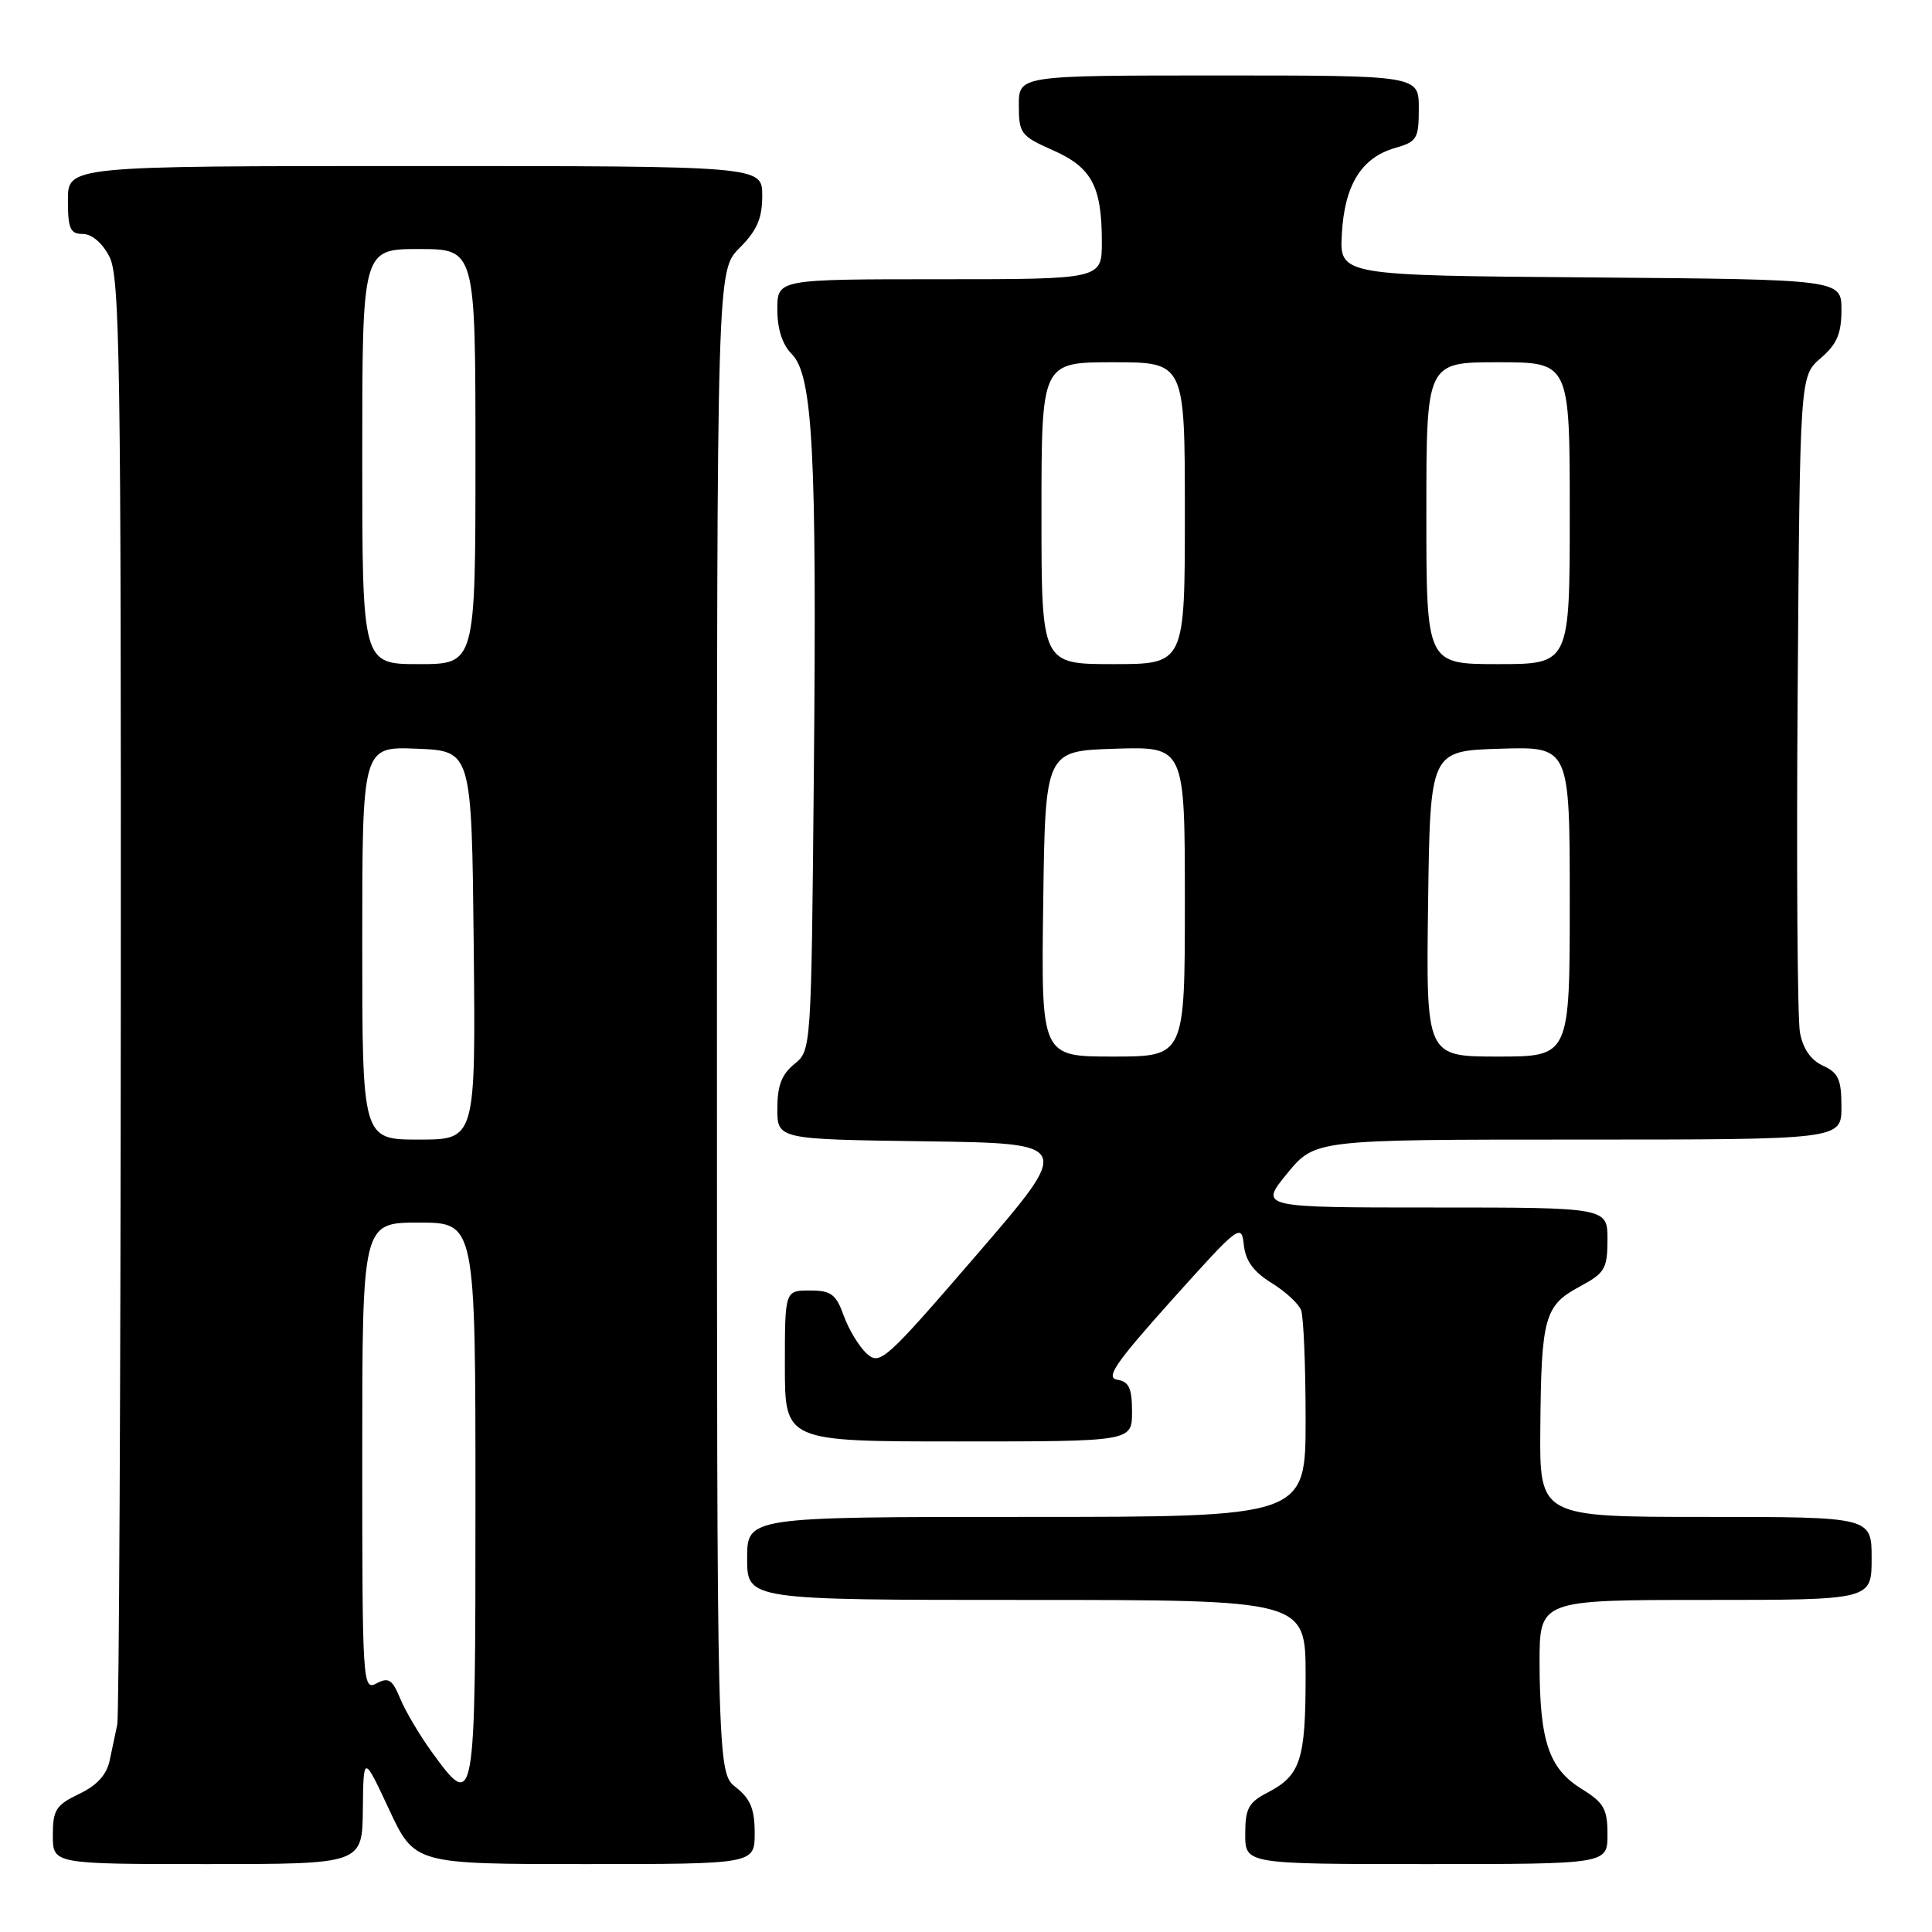 <?xml version="1.0" encoding="UTF-8" standalone="no"?>
<!DOCTYPE svg PUBLIC "-//W3C//DTD SVG 1.1//EN" "http://www.w3.org/Graphics/SVG/1.1/DTD/svg11.dtd" >
<svg xmlns="http://www.w3.org/2000/svg" xmlns:xlink="http://www.w3.org/1999/xlink" version="1.1" viewBox="0 0 256 256">
 <g >
 <path fill="currentColor"
d=" M 48.08 239.75 C 48.16 232.50 48.16 232.50 51.55 239.75 C 54.94 247.00 54.94 247.00 77.47 247.00 C 100.00 247.00 100.00 247.00 100.00 242.89 C 100.00 239.71 99.44 238.35 97.50 236.82 C 95.00 234.85 95.00 234.85 95.00 135.35 C 95.00 35.85 95.00 35.85 98.00 32.85 C 100.31 30.53 101.00 28.95 101.00 25.92 C 101.00 22.00 101.00 22.00 55.00 22.00 C 9.00 22.00 9.00 22.00 9.00 26.50 C 9.00 30.31 9.30 31.00 10.97 31.00 C 12.16 31.00 13.57 32.20 14.50 34.01 C 15.88 36.67 16.05 47.95 16.01 131.76 C 15.98 183.87 15.77 227.40 15.54 228.50 C 15.31 229.60 14.86 231.75 14.53 233.28 C 14.13 235.17 12.84 236.59 10.47 237.71 C 7.41 239.18 7.00 239.82 7.00 243.19 C 7.00 247.00 7.00 247.00 27.50 247.00 C 48.00 247.00 48.00 247.00 48.08 239.75 Z  M 213.00 243.08 C 213.00 239.70 212.53 238.87 209.59 237.05 C 205.22 234.35 204.00 230.72 204.00 220.35 C 204.00 212.00 204.00 212.00 226.00 212.00 C 248.00 212.00 248.00 212.00 248.00 206.50 C 248.00 201.00 248.00 201.00 226.00 201.00 C 204.00 201.00 204.00 201.00 204.10 189.25 C 204.22 174.56 204.66 172.99 209.28 170.50 C 212.67 168.68 212.99 168.13 213.00 164.25 C 213.00 160.00 213.00 160.00 189.93 160.00 C 166.87 160.00 166.87 160.00 170.55 155.50 C 174.24 151.00 174.24 151.00 209.12 151.00 C 244.00 151.00 244.00 151.00 244.00 146.66 C 244.00 143.03 243.60 142.14 241.55 141.21 C 239.94 140.47 238.90 138.97 238.50 136.80 C 238.17 134.98 238.03 114.67 238.20 91.66 C 238.50 49.83 238.50 49.83 241.25 47.46 C 243.40 45.61 244.00 44.22 244.00 41.06 C 244.00 37.03 244.00 37.03 210.75 36.76 C 177.50 36.50 177.50 36.50 177.80 31.00 C 178.16 24.50 180.40 20.89 184.85 19.61 C 187.76 18.78 188.00 18.38 188.00 14.36 C 188.00 10.00 188.00 10.00 161.50 10.00 C 135.00 10.00 135.00 10.00 135.00 13.95 C 135.00 17.68 135.26 18.02 139.50 19.90 C 144.67 22.18 146.00 24.68 146.00 32.07 C 146.00 37.00 146.00 37.00 124.50 37.00 C 103.00 37.00 103.00 37.00 103.00 41.00 C 103.00 43.60 103.67 45.67 104.90 46.90 C 107.70 49.70 108.24 59.82 107.84 102.34 C 107.50 139.14 107.50 139.18 105.25 141.00 C 103.58 142.35 103.00 143.88 103.00 146.89 C 103.00 150.96 103.00 150.96 122.57 151.23 C 142.15 151.50 142.15 151.50 129.42 166.26 C 117.32 180.29 116.60 180.94 114.86 179.37 C 113.85 178.46 112.48 176.20 111.81 174.36 C 110.77 171.47 110.13 171.00 107.30 171.00 C 104.00 171.00 104.00 171.00 104.00 181.00 C 104.00 191.00 104.00 191.00 127.00 191.00 C 150.00 191.00 150.00 191.00 150.00 187.07 C 150.00 183.94 149.60 183.07 148.04 182.82 C 146.45 182.56 147.78 180.62 155.29 172.24 C 164.19 162.32 164.51 162.08 164.81 164.94 C 165.03 167.05 166.09 168.51 168.46 169.98 C 170.30 171.11 172.07 172.74 172.40 173.60 C 172.73 174.46 173.00 180.98 173.00 188.08 C 173.00 201.00 173.00 201.00 136.00 201.00 C 99.00 201.00 99.00 201.00 99.00 206.50 C 99.00 212.00 99.00 212.00 136.00 212.00 C 173.00 212.00 173.00 212.00 173.00 222.07 C 173.00 233.20 172.33 235.26 167.97 237.52 C 165.43 238.83 165.00 239.63 165.00 243.03 C 165.00 247.00 165.00 247.00 189.00 247.00 C 213.00 247.00 213.00 247.00 213.00 243.08 Z  M 57.14 232.04 C 55.57 229.86 53.71 226.72 53.03 225.07 C 51.98 222.53 51.48 222.21 49.89 223.06 C 48.06 224.04 48.00 223.15 48.00 193.04 C 48.00 162.00 48.00 162.00 55.50 162.00 C 63.00 162.00 63.00 162.00 63.00 199.00 C 63.00 239.86 62.96 240.07 57.14 232.04 Z  M 48.00 124.96 C 48.00 98.91 48.00 98.91 55.25 99.21 C 62.50 99.50 62.50 99.50 62.77 125.25 C 63.03 151.00 63.03 151.00 55.52 151.00 C 48.00 151.00 48.00 151.00 48.00 124.96 Z  M 48.00 60.50 C 48.00 33.00 48.00 33.00 55.50 33.00 C 63.00 33.00 63.00 33.00 63.00 60.50 C 63.00 88.00 63.00 88.00 55.50 88.00 C 48.00 88.00 48.00 88.00 48.00 60.50 Z  M 138.23 119.75 C 138.50 99.50 138.50 99.50 147.75 99.21 C 157.00 98.92 157.00 98.92 157.00 119.46 C 157.00 140.00 157.00 140.00 147.48 140.00 C 137.96 140.00 137.96 140.00 138.23 119.75 Z  M 189.23 119.75 C 189.50 99.50 189.50 99.50 198.75 99.21 C 208.00 98.92 208.00 98.92 208.00 119.46 C 208.00 140.00 208.00 140.00 198.48 140.00 C 188.96 140.00 188.96 140.00 189.23 119.75 Z  M 138.00 68.00 C 138.00 48.00 138.00 48.00 147.50 48.00 C 157.00 48.00 157.00 48.00 157.00 68.00 C 157.00 88.00 157.00 88.00 147.50 88.00 C 138.00 88.00 138.00 88.00 138.00 68.00 Z  M 189.00 68.00 C 189.00 48.00 189.00 48.00 198.50 48.00 C 208.00 48.00 208.00 48.00 208.00 68.00 C 208.00 88.00 208.00 88.00 198.50 88.00 C 189.00 88.00 189.00 88.00 189.00 68.00 Z "/>
</g>
</svg>
